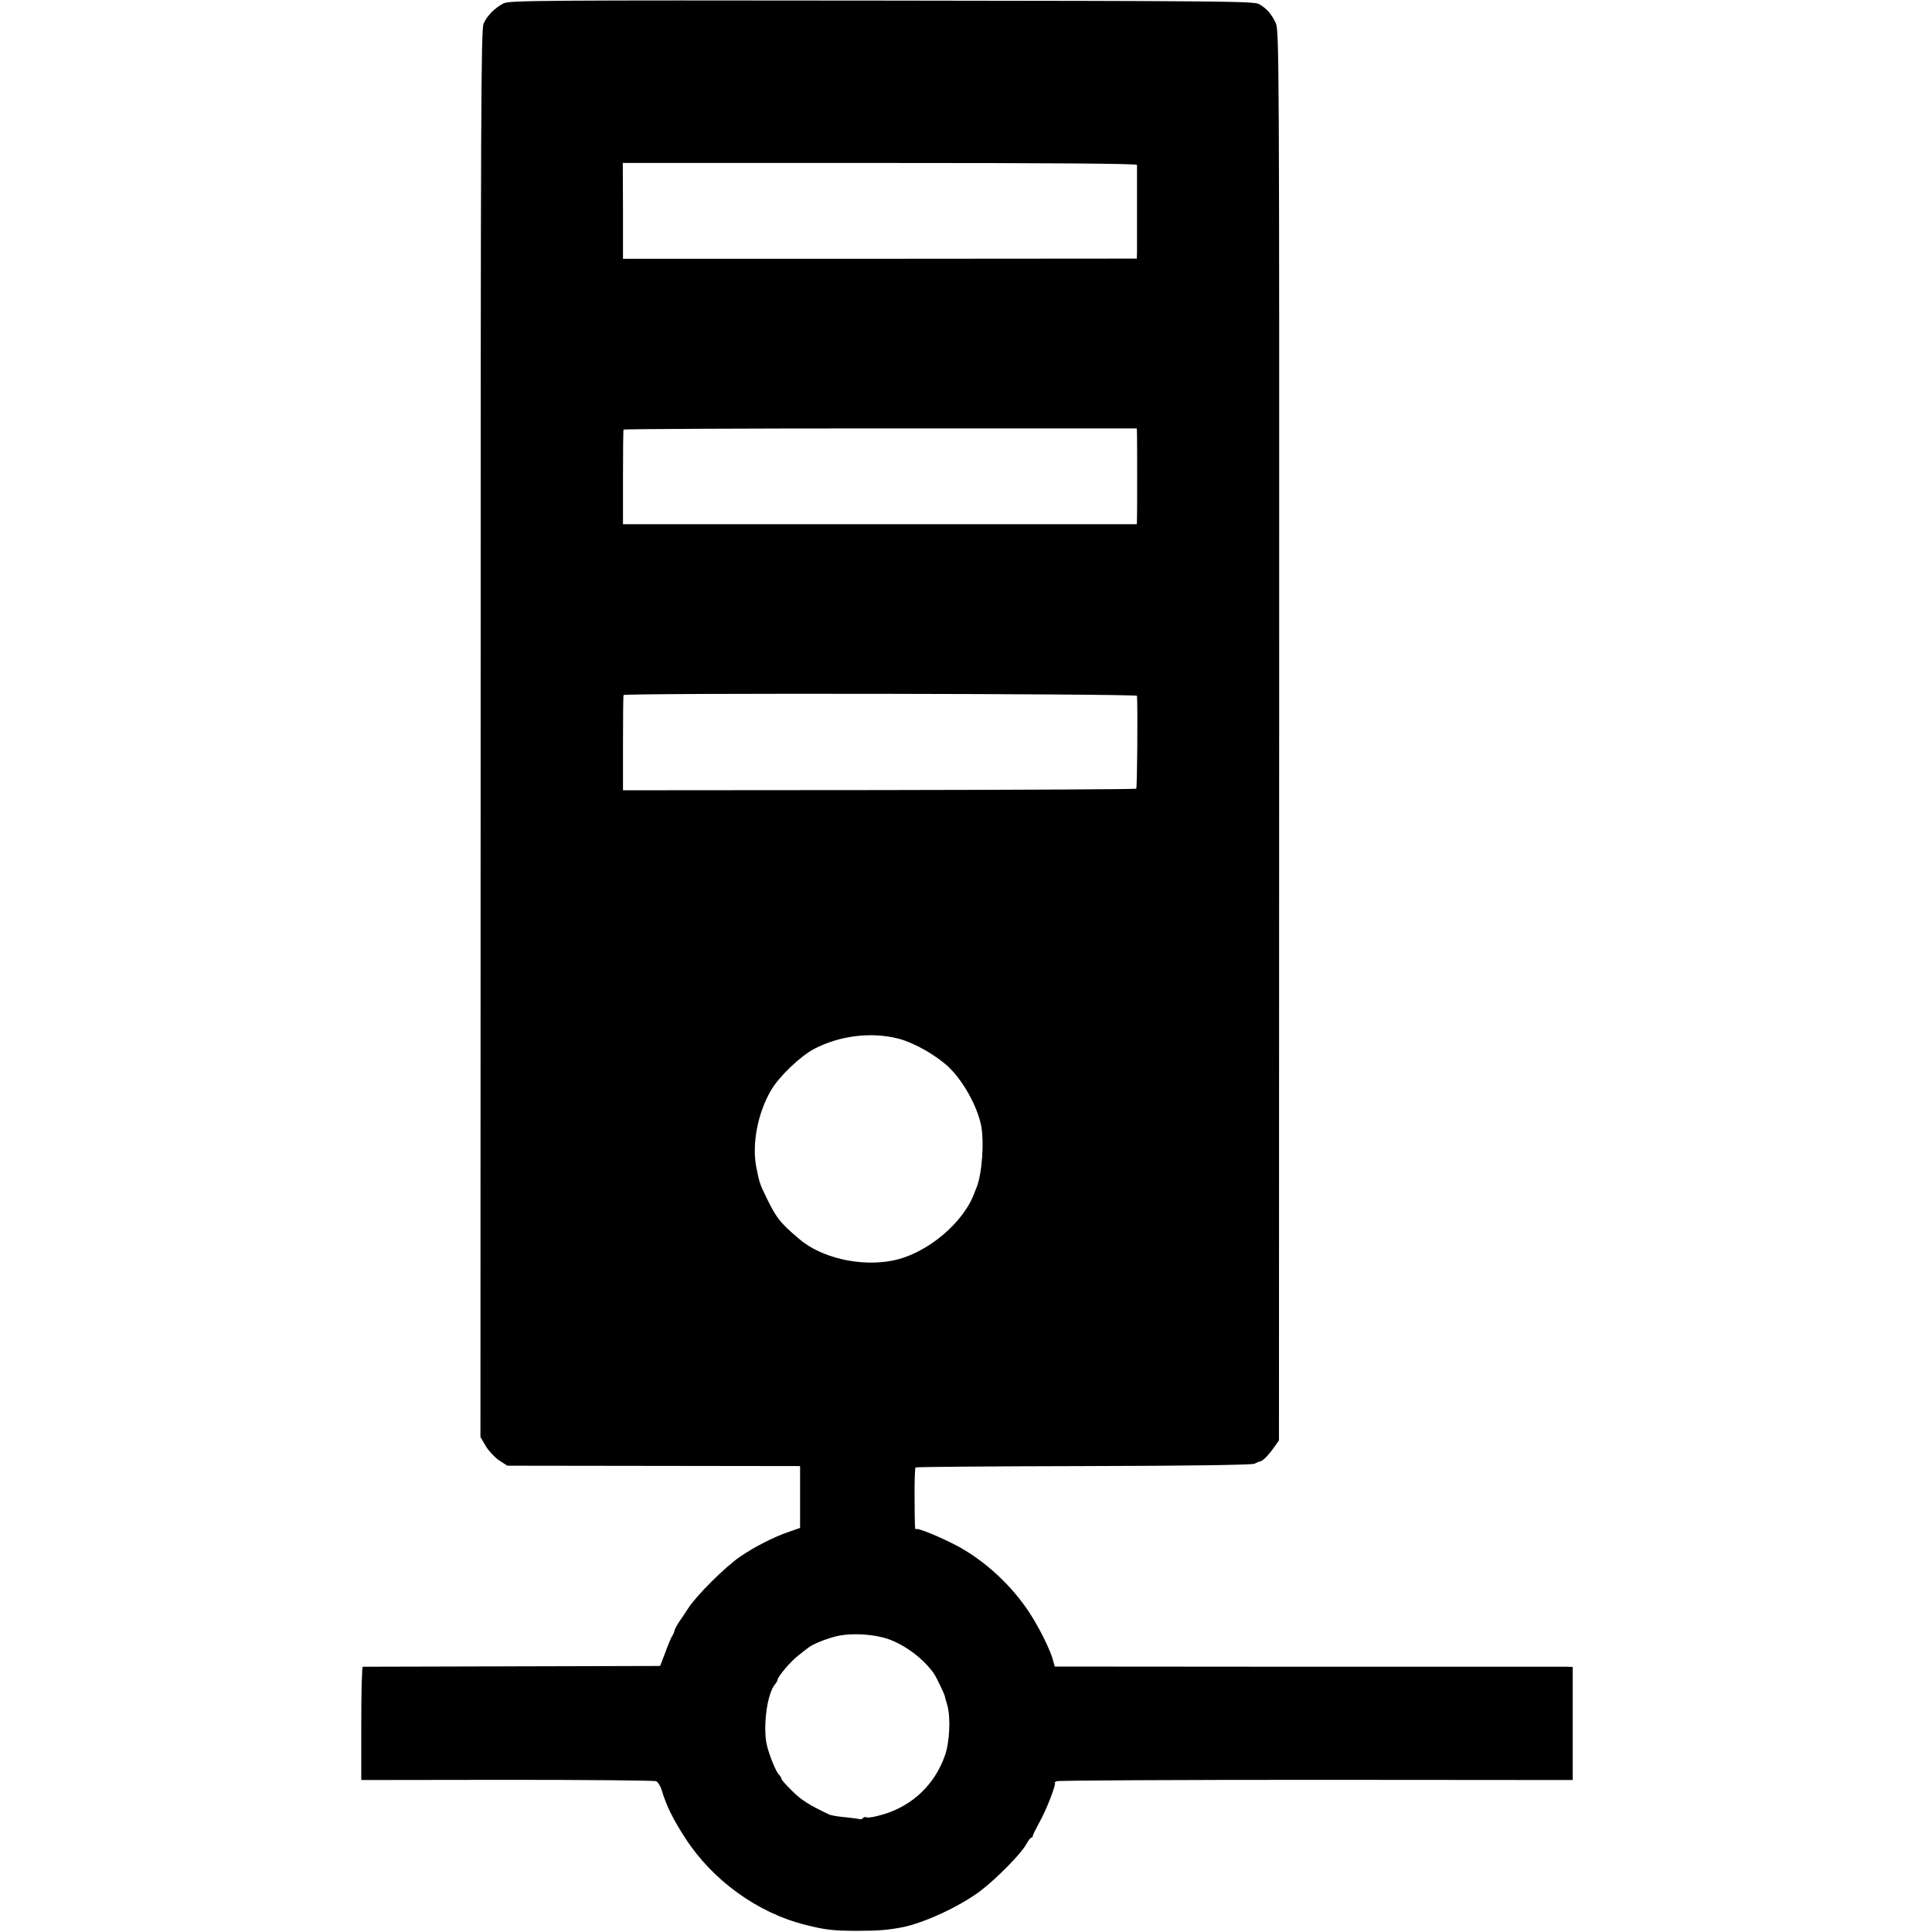 <?xml version="1.0" standalone="no"?>
<!DOCTYPE svg PUBLIC "-//W3C//DTD SVG 20010904//EN"
 "http://www.w3.org/TR/2001/REC-SVG-20010904/DTD/svg10.dtd">
<svg version="1.0" xmlns="http://www.w3.org/2000/svg"
 width="984pt" height="984pt" viewBox="0 0 984 984"
 preserveAspectRatio="xMidYMid meet">
<g transform="translate(0,984) scale(0.1,-0.1)"
fill="#000000" stroke="none">
<path d="M2565 9823 c-45 -23 -85 -64 -102 -103 -13 -31 -15 -431 -15 -3617
l-1 -3582 27 -46 c15 -25 46 -58 68 -73 l42 -27 745 -1 746 -1 0 -157 0 -158
-55 -19 c-79 -27 -175 -76 -250 -127 -75 -51 -222 -197 -264 -262 -16 -25 -38
-58 -49 -73 -10 -16 -20 -34 -21 -40 -1 -7 -6 -19 -11 -27 -6 -8 -22 -46 -36
-85 l-27 -70 -753 -2 c-415 -1 -757 -2 -761 -2 -5 -1 -8 -131 -8 -289 l0 -288
743 1 c408 0 750 -3 759 -7 9 -4 22 -25 28 -45 24 -80 56 -145 119 -243 139
-216 369 -383 615 -444 99 -25 139 -30 266 -30 102 0 152 4 225 18 112 22 295
107 398 185 83 63 208 190 234 238 10 18 21 33 25 33 5 0 8 4 8 9 0 5 15 35
33 68 37 65 90 203 79 204 -4 0 1 3 10 7 10 4 605 7 1323 7 l1305 -1 0 288 0
288 -27 1 c-16 0 -609 0 -1320 0 l-1291 1 -7 26 c-12 51 -69 167 -121 247 -91
139 -222 261 -364 339 -82 44 -207 96 -214 88 -7 -6 -7 8 -8 186 0 67 2 125 5
128 3 3 389 6 859 7 532 1 859 6 868 12 8 5 20 10 26 11 15 2 43 30 74 74 l24
34 1 3590 c1 3499 0 3592 -18 3630 -22 46 -45 72 -84 95 -26 15 -183 16 -1923
18 -1710 2 -1898 1 -1925 -14z m3226 -823 c0 -5 0 -100 0 -210 0 -110 0 -215
0 -234 l-1 -33 -1308 -1 -1309 0 0 244 -1 244 1309 0 c866 0 1309 -3 1310 -10z
m0 -1373 c1 -47 1 -387 0 -424 l-1 -33 -1308 0 -1309 0 0 238 c0 130 1 240 3
244 3 3 591 6 1309 6 l1305 0 1 -31z m0 -1331 c4 -73 1 -468 -4 -473 -4 -3
-593 -6 -1310 -7 l-1304 -1 0 240 c0 132 1 242 3 245 6 11 2614 7 2615 -4z
m-1211 -1747 c80 -22 188 -84 252 -144 72 -69 142 -193 164 -292 18 -84 6
-255 -23 -323 -3 -8 -7 -17 -8 -20 -54 -156 -243 -315 -417 -350 -165 -33
-365 13 -478 110 -98 83 -117 108 -169 216 -30 61 -34 72 -49 149 -23 118 7
276 75 392 40 69 148 173 220 211 130 68 294 88 433 51z m-40 -3063 c86 -35
171 -103 218 -172 11 -16 49 -96 53 -109 0 -2 6 -24 13 -47 19 -63 13 -192
-12 -261 -52 -146 -163 -252 -310 -297 -40 -12 -79 -20 -87 -16 -8 3 -17 1
-20 -4 -3 -5 -11 -7 -18 -5 -7 2 -40 6 -75 10 -35 3 -71 9 -80 14 -102 48
-142 74 -188 120 -30 29 -54 57 -54 61 0 5 -6 15 -13 22 -18 18 -55 114 -64
163 -16 98 6 251 44 296 7 8 13 19 13 23 0 15 66 93 102 121 21 17 44 35 51
40 20 18 82 44 138 59 80 22 210 14 289 -18z"/>
</g>
</svg>
